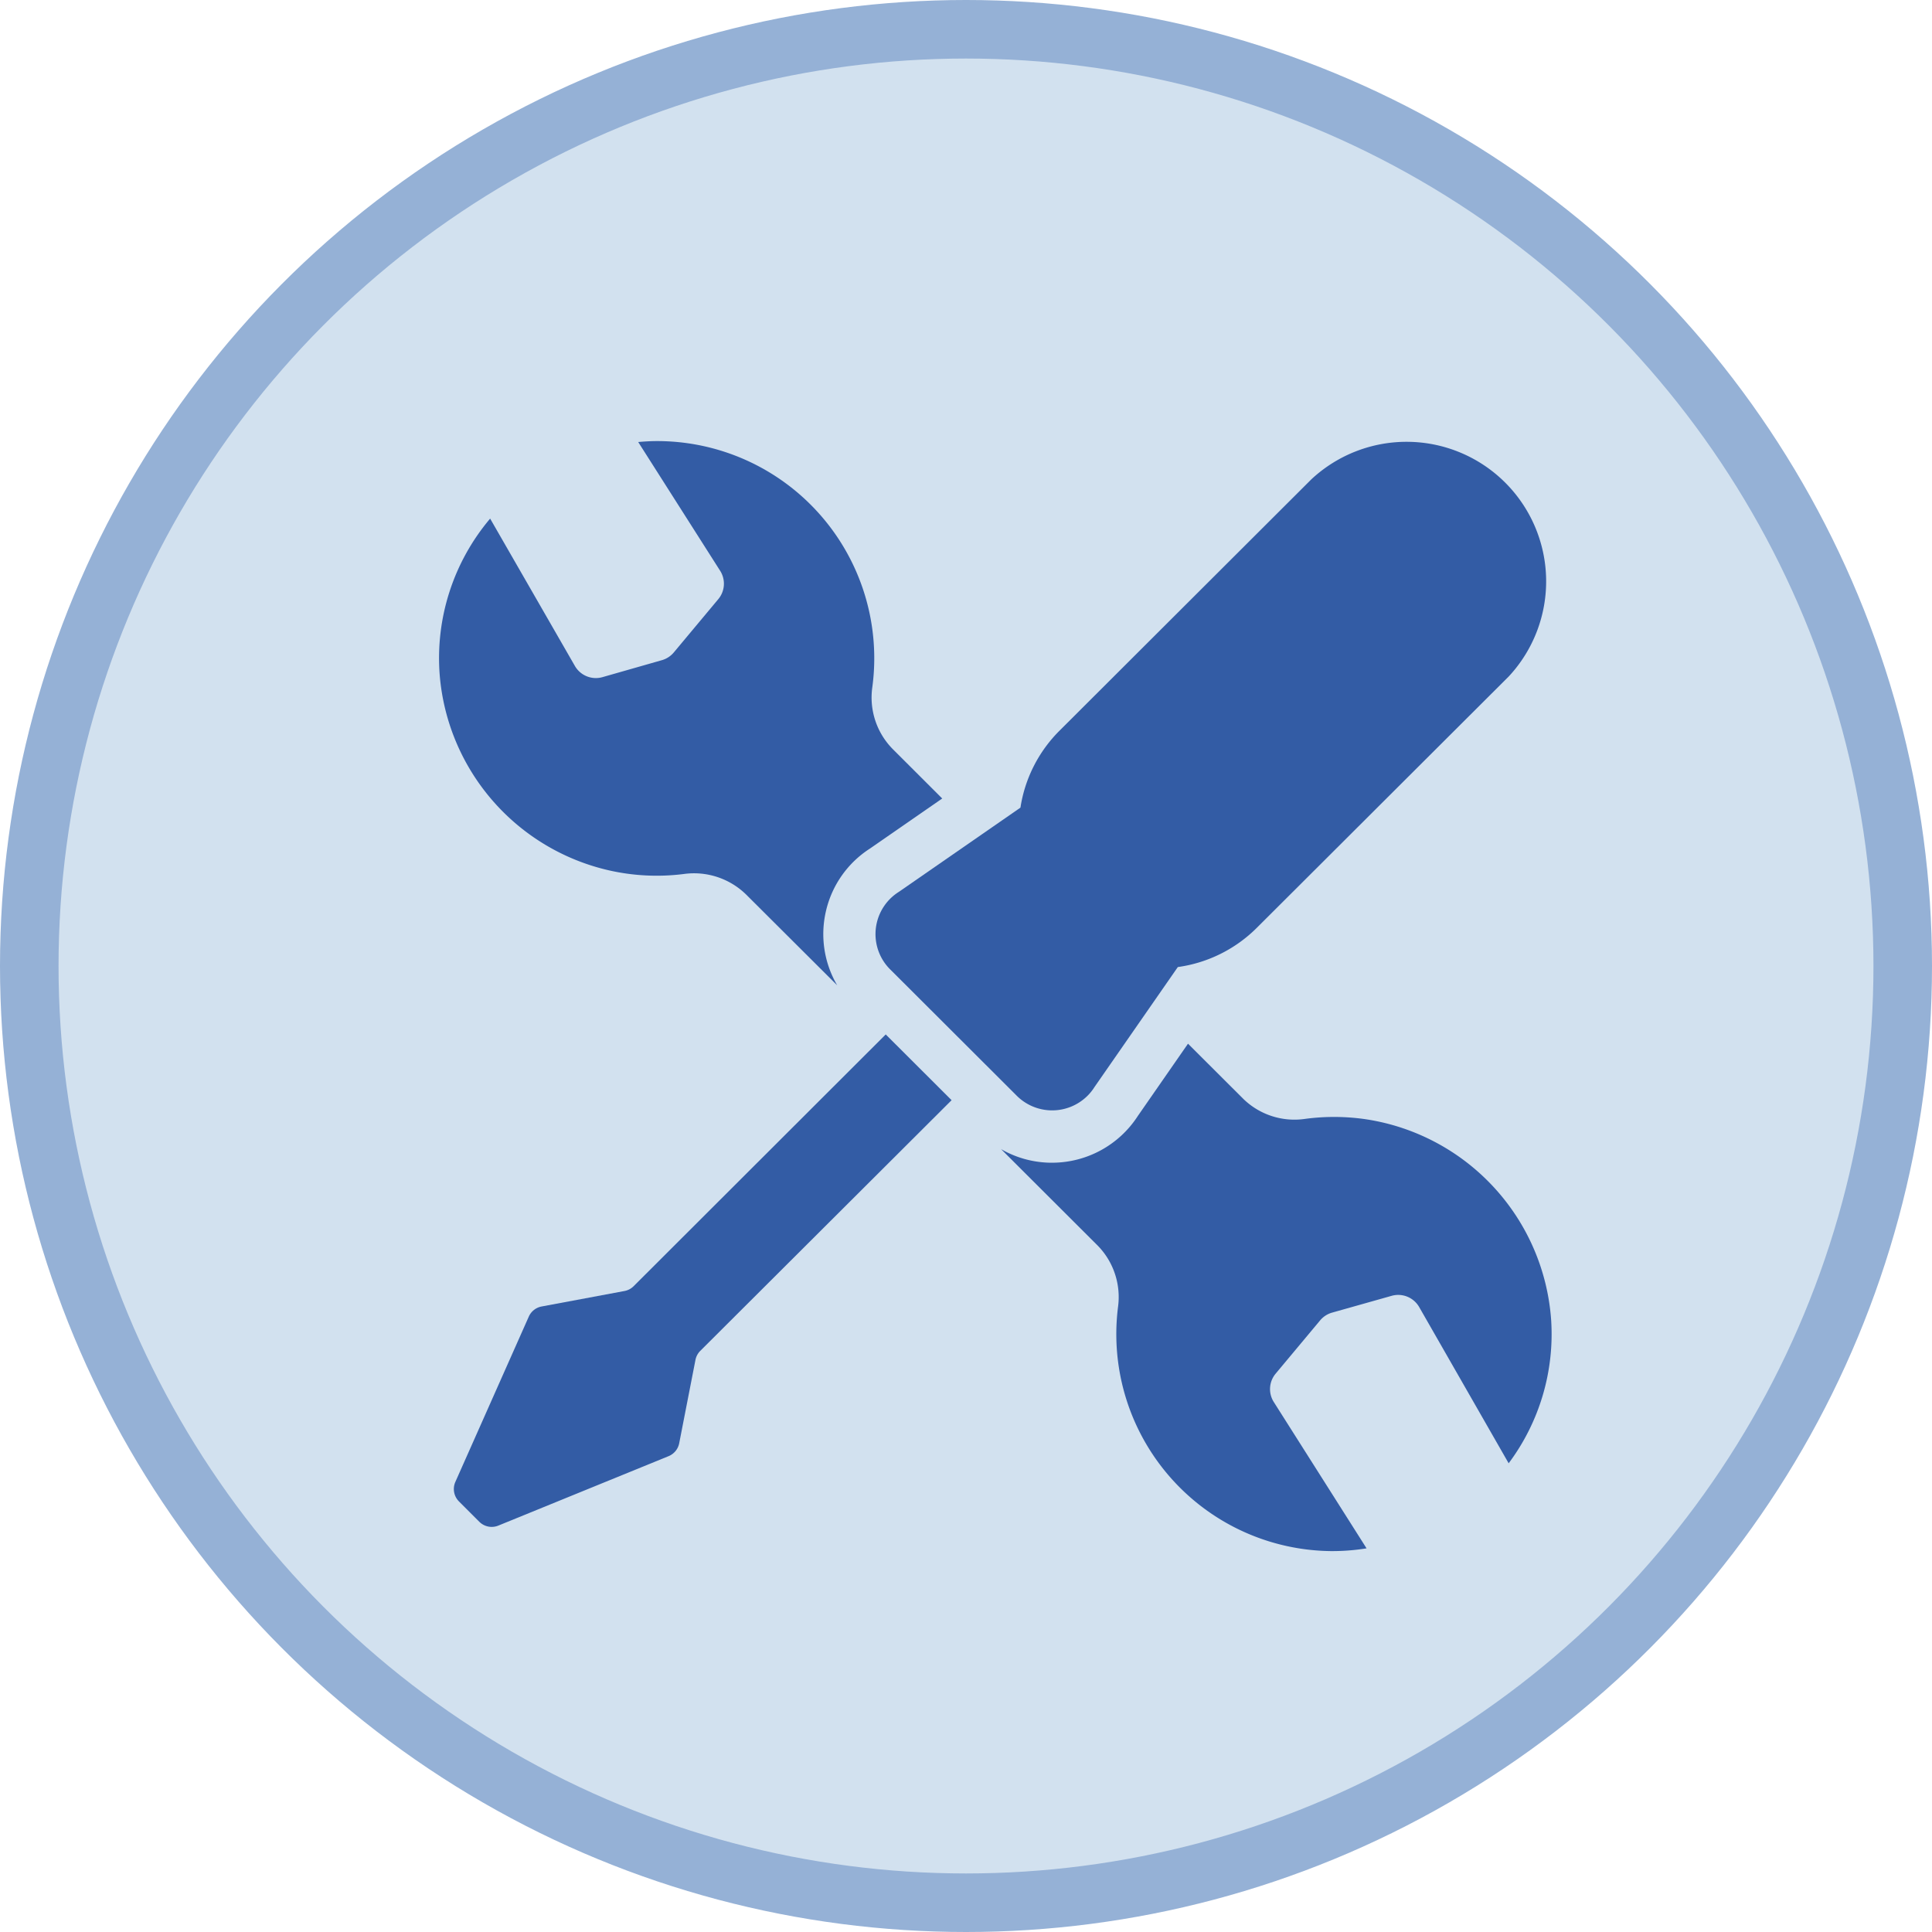 <svg xmlns="http://www.w3.org/2000/svg" width="33" height="33" viewBox="0 0 33 33"><defs><style>.a{fill:#d2e1ef;stroke:#95b1d6;}.b{fill:#335ca5;}</style></defs><g transform="translate(-145.5 -727.5)"><g transform="translate(-1474 241.181)"><g transform="translate(1620 486.819)"><circle class="a" cx="16" cy="16" r="16" transform="translate(0)"/></g></g><g transform="translate(153 735.88)"><g transform="translate(0 -0.836)"><path class="b" d="M8.223,10.125l-4.306,4.3a.3.3,0,0,1-.155.082l-1.418.265a.3.3,0,0,0-.217.171L.871,17.77a.3.3,0,0,0,.062.331l.349.349a.3.3,0,0,0,.322.065l2.913-1.188a.3.3,0,0,0,.178-.218l.278-1.425a.3.3,0,0,1,.082-.154l4.293-4.282ZM15.489.647l-4.3,4.292a2.36,2.36,0,0,0-.665,1.312L8.448,7.689a.852.852,0,0,0-.27,1.174.841.841,0,0,0,.132.162l2.14,2.136a.856.856,0,0,0,1.21.021.846.846,0,0,0,.129-.159l1.423-2.049A2.37,2.37,0,0,0,14.565,8.3l4.3-4.29A2.384,2.384,0,0,0,15.489.647Z" transform="translate(-0.594 0)"/><g transform="translate(0 -0.01)"><path class="b" d="M6.607,8.1a1.731,1.731,0,0,1,.754-1.073l1.233-.854L7.75,5.33A1.252,1.252,0,0,1,7.4,4.271,3.709,3.709,0,0,0,3.718.068c-.107,0-.212.007-.317.016l1.4,2.2a.411.411,0,0,1-.032.484l-.759.909a.412.412,0,0,1-.2.132L2.791,4.1a.413.413,0,0,1-.472-.192L.872,1.392A3.692,3.692,0,0,0,.011,4.07,3.735,3.735,0,0,0,2.9,7.4a3.685,3.685,0,0,0,1.277.063,1.272,1.272,0,0,1,1.065.348L6.8,9.364A1.73,1.73,0,0,1,6.607,8.1Z" transform="translate(0 -0.068)"/><path class="b" d="M38.569,36.025a3.74,3.74,0,0,0-1.044-.008,1.251,1.251,0,0,1-1.057-.341l-.945-.943-.856,1.233a1.745,1.745,0,0,1-1.465.8h-.031a1.735,1.735,0,0,1-.841-.232l1.648,1.645a1.257,1.257,0,0,1,.349,1.056A3.706,3.706,0,0,0,37.973,43.4a3.7,3.7,0,0,0,.6-.047l-1.585-2.5a.411.411,0,0,1,.032-.484l.759-.909a.412.412,0,0,1,.2-.132L39,39.04a.413.413,0,0,1,.472.192L41,41.9a3.684,3.684,0,0,0,.726-2.444A3.734,3.734,0,0,0,38.569,36.025Z" transform="translate(-22.731 -24.44)"/></g></g></g></g></svg>